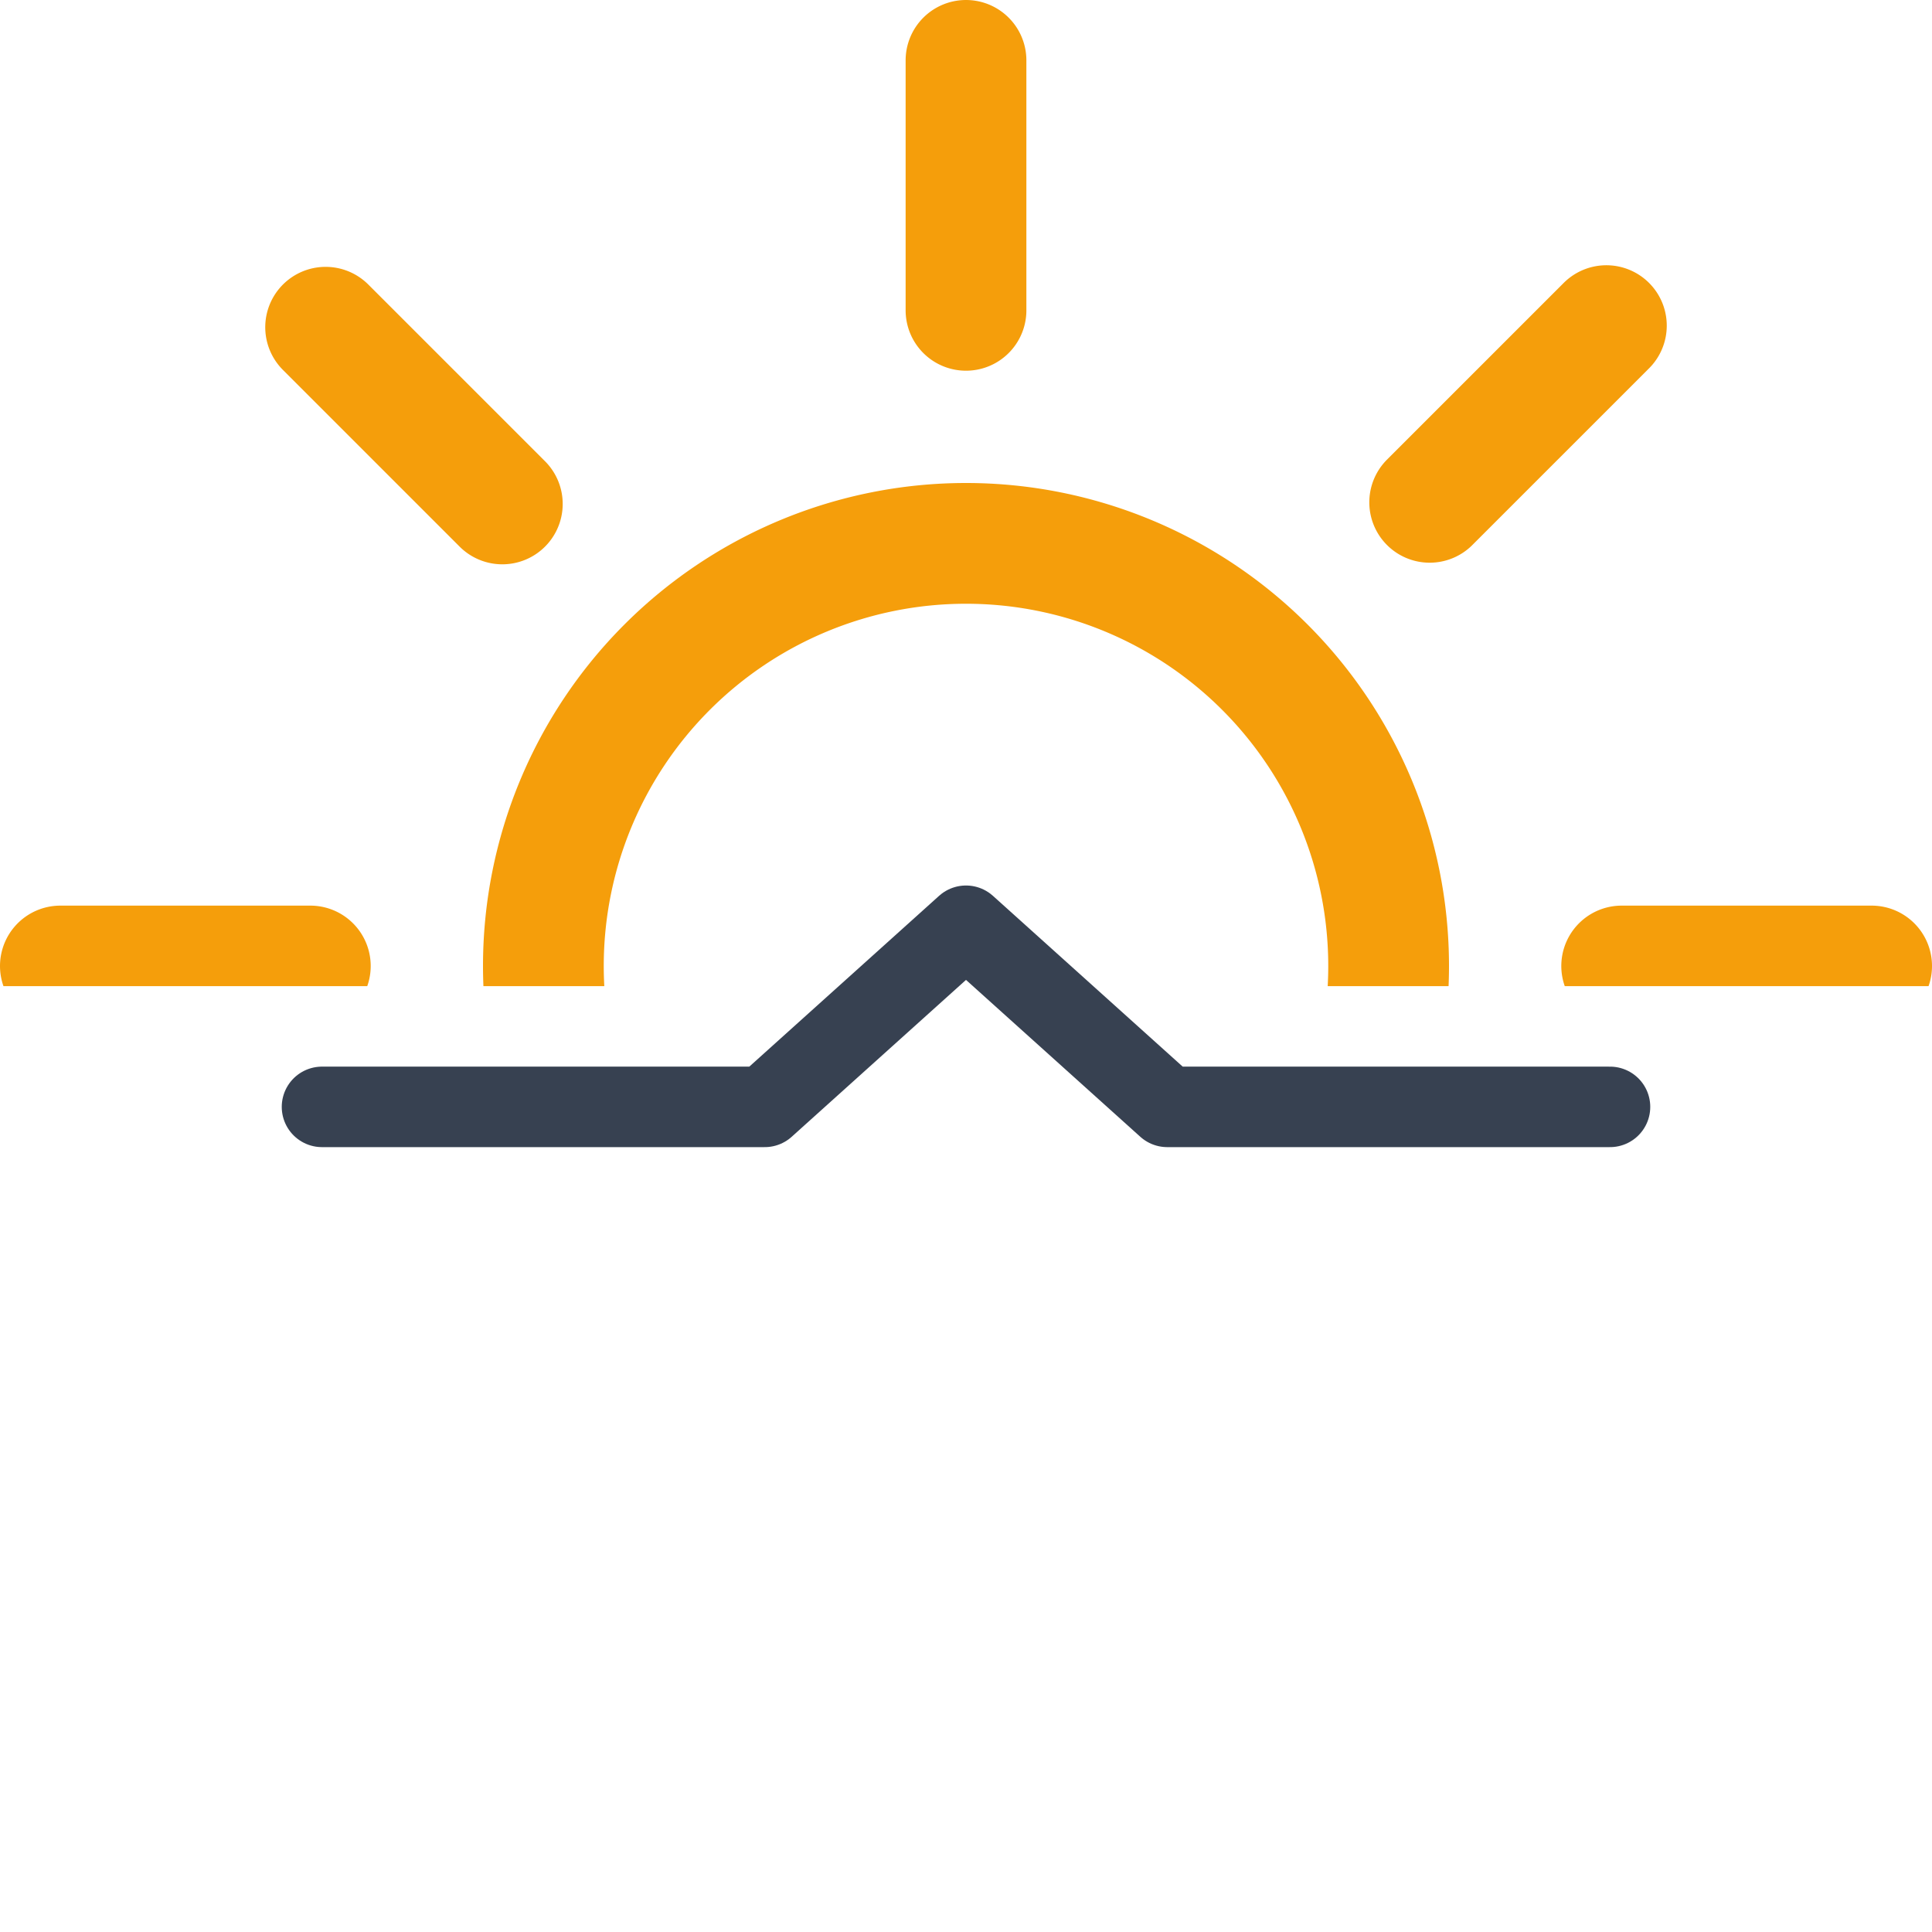 <svg xmlns="http://www.w3.org/2000/svg" viewBox="8 15 48 48"><defs><clipPath id="a"><path fill="none" d="M0 7.5h64v32H0z"/></clipPath></defs><g clip-path="url(#a)"><g><path fill="none" stroke="#f59e0b" stroke-linecap="round" stroke-miterlimit="10" stroke-width="3" d="M42.5 39A10.5 10.5 0 1132 28.5 10.5 10.5 0 0142.5 39zM32 22.71V16.5m0 45v-6.21m11.52-27.81l4.39-4.39M16.09 54.91l4.39-4.39m0-23l-4.39-4.39m31.82 31.78l-4.39-4.39M15.71 39H9.5m45 0h-6.21"/><animateTransform attributeName="transform" dur="45s" from="0 32 39" repeatCount="indefinite" to="360 32 39" type="rotate"/></g></g><path fill="none" stroke="#374151" stroke-linecap="round" stroke-linejoin="round" stroke-width="2" d="M16 42.5h11l5-4.5 5 4.5h11"/></svg>